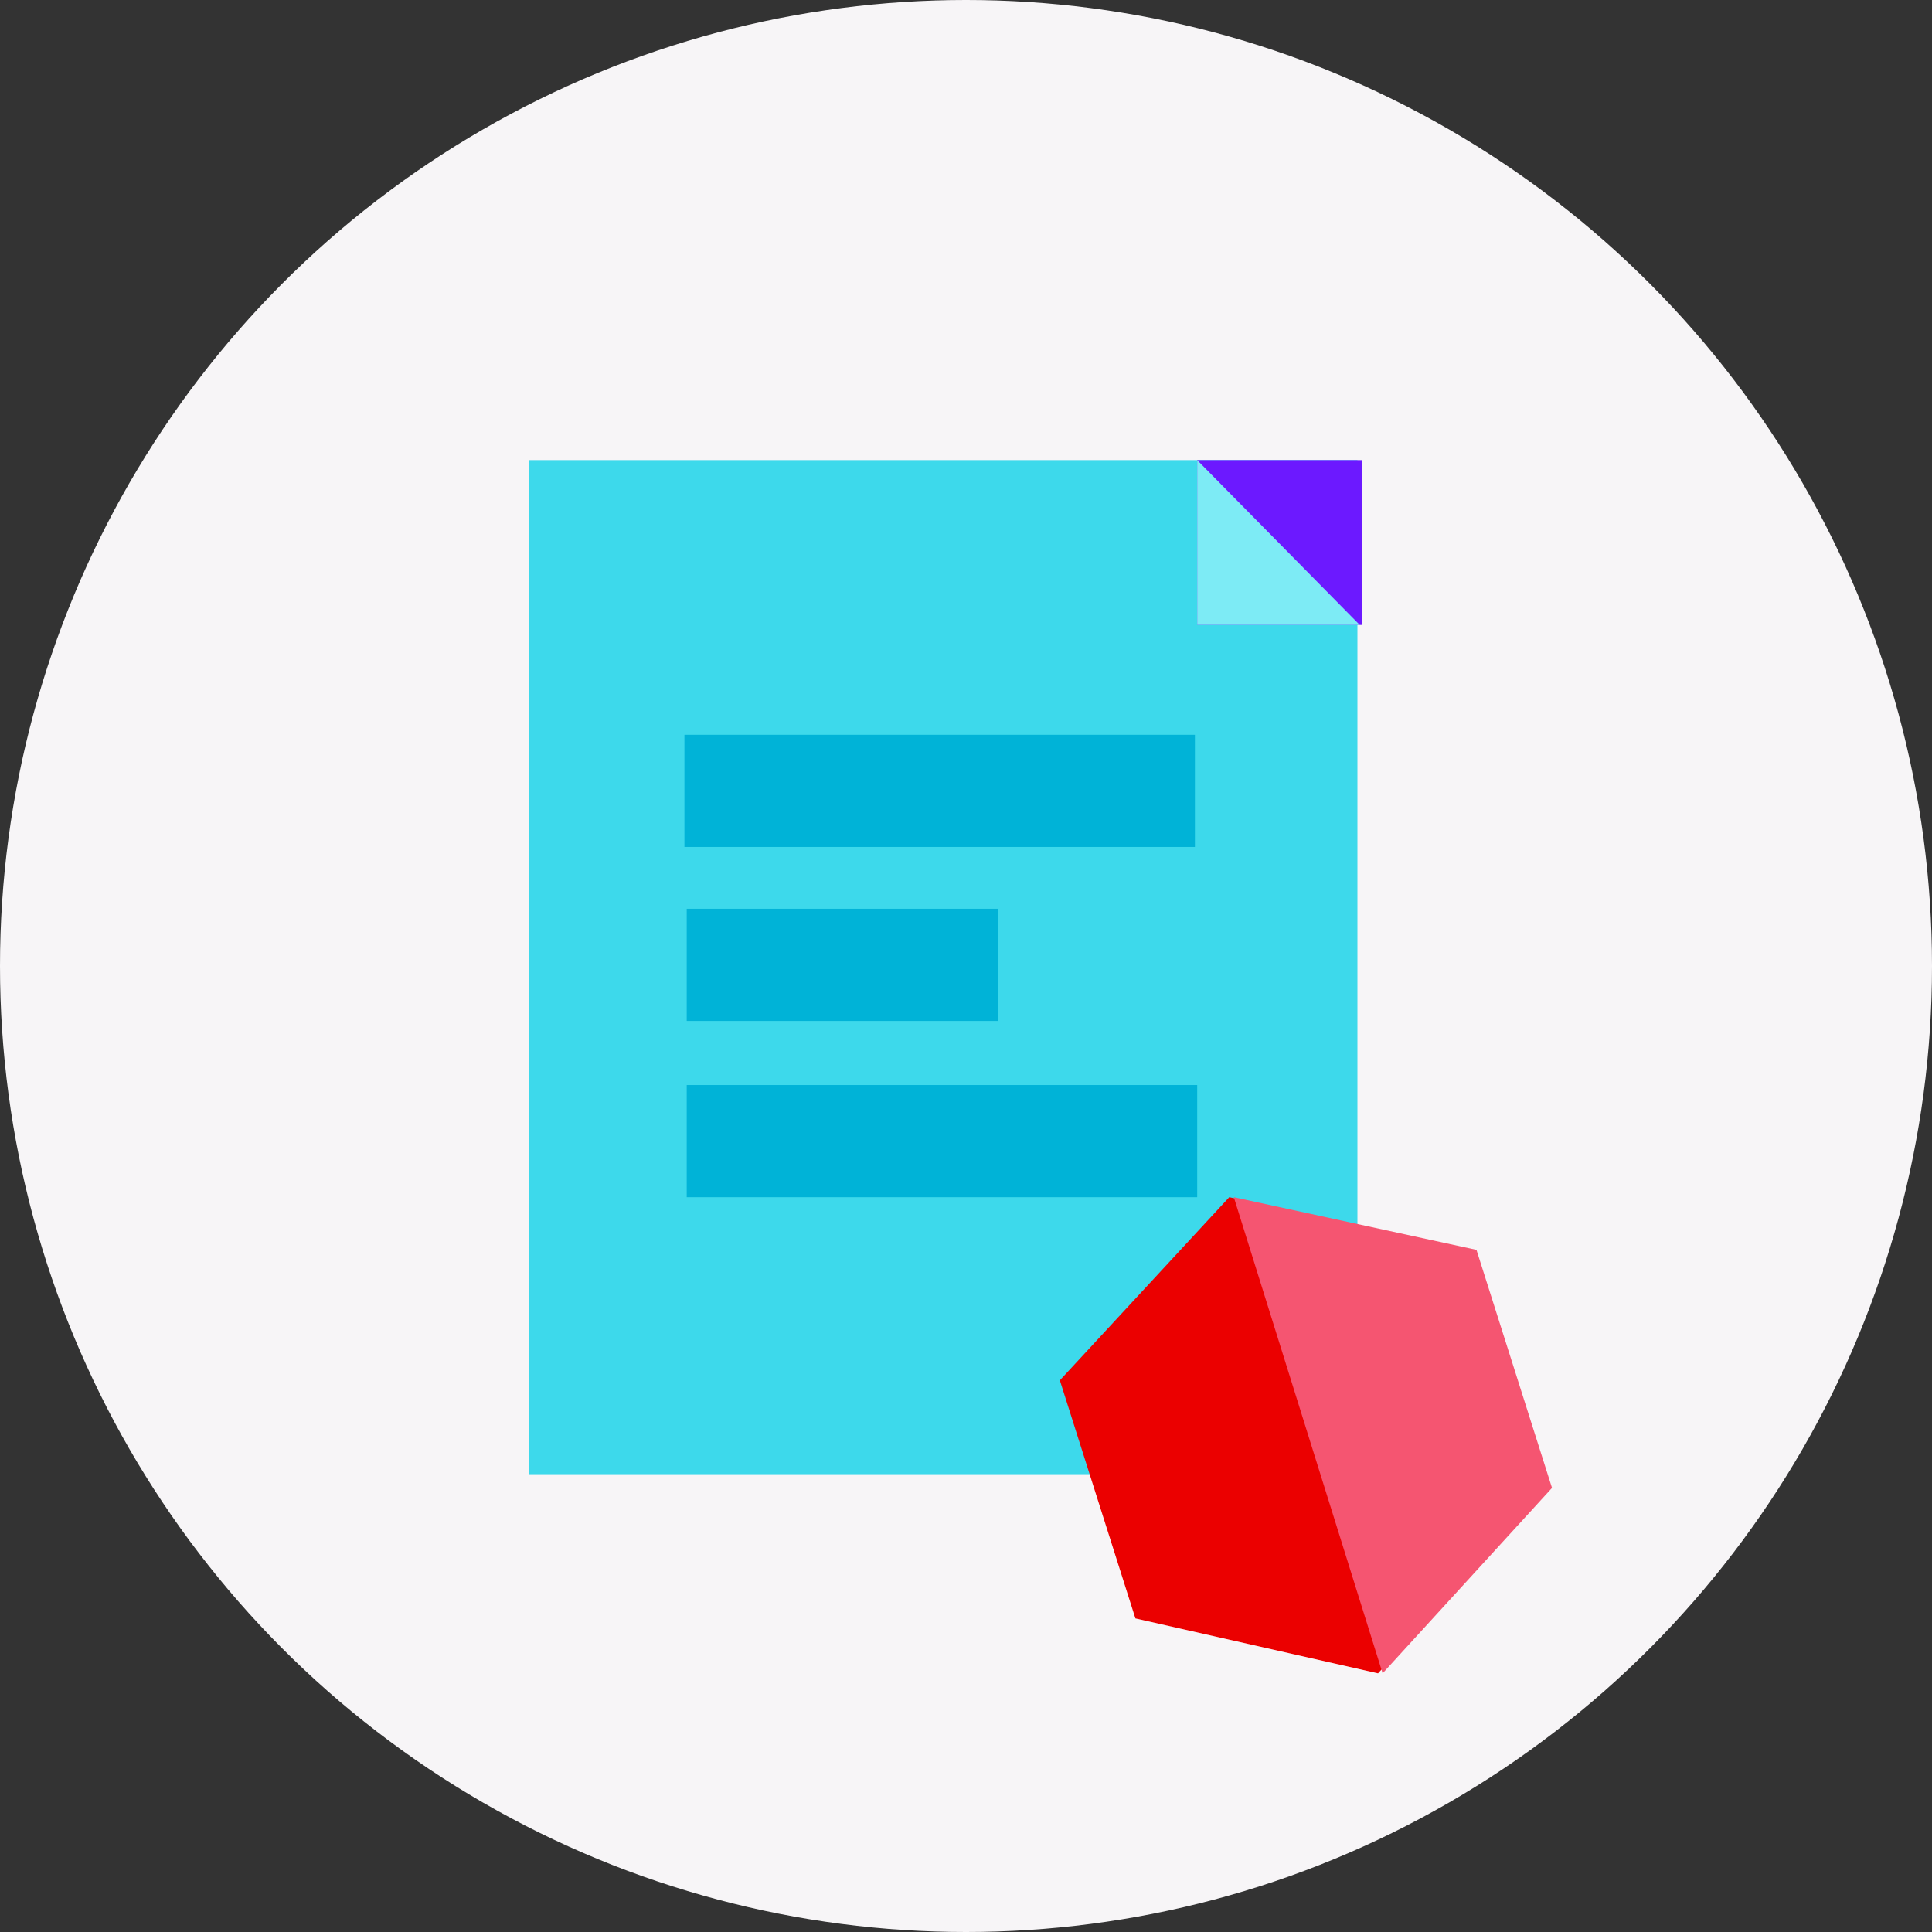 <?xml version="1.0" encoding="utf-8"?>
<!-- Generator: Adobe Illustrator 27.1.1, SVG Export Plug-In . SVG Version: 6.00 Build 0)  -->
<svg version="1.1" id="레이어_1" xmlns="http://www.w3.org/2000/svg" xmlns:xlink="http://www.w3.org/1999/xlink" x="0px"
	 y="0px" viewBox="0 0 84.4 84.4" style="enable-background:new 0 0 84.4 84.4;" xml:space="preserve">
<rect x="0" y="0" width="84.4" height="84.4" fill="#333333" stroke="none"/>
<style type="text/css">
	.st0{fill:#F7F5F7;}
	.st1{fill:#3DD9EB;}
	.st2{fill:#6C19FF;}
	.st3{fill:#7DEBF5;}
	.st4{fill:#00B3D7;}
	.st5{fill:#EB0000;}
	.st6{fill:#F55571;}
</style>
<circle class="st0" cx="42.2" cy="42.2" r="42.2"/>
<rect x="23.1" y="20.1" class="st1" width="36.2" height="44.3"/>
<rect x="52.3" y="20.1" class="st2" width="7.2" height="7.2"/>
<polygon class="st3" points="52.3,27.3 52.3,20.1 59.4,27.3 "/>
<rect x="29.9" y="32.1" class="st4" width="22.3" height="4.9"/>
<rect x="30" y="39.7" class="st4" width="13.6" height="4.9"/>
<rect x="30" y="47.4" class="st4" width="22.3" height="4.9"/>
<polygon class="st5" points="67.6,65 60.2,73.1 49.6,70.7 46.3,60.3 53.7,52.3 64.3,54.6 "/>
<polygon class="st6" points="67.8,65 60.4,73.1 53.9,52.3 64.5,54.6 "/>
</svg>
